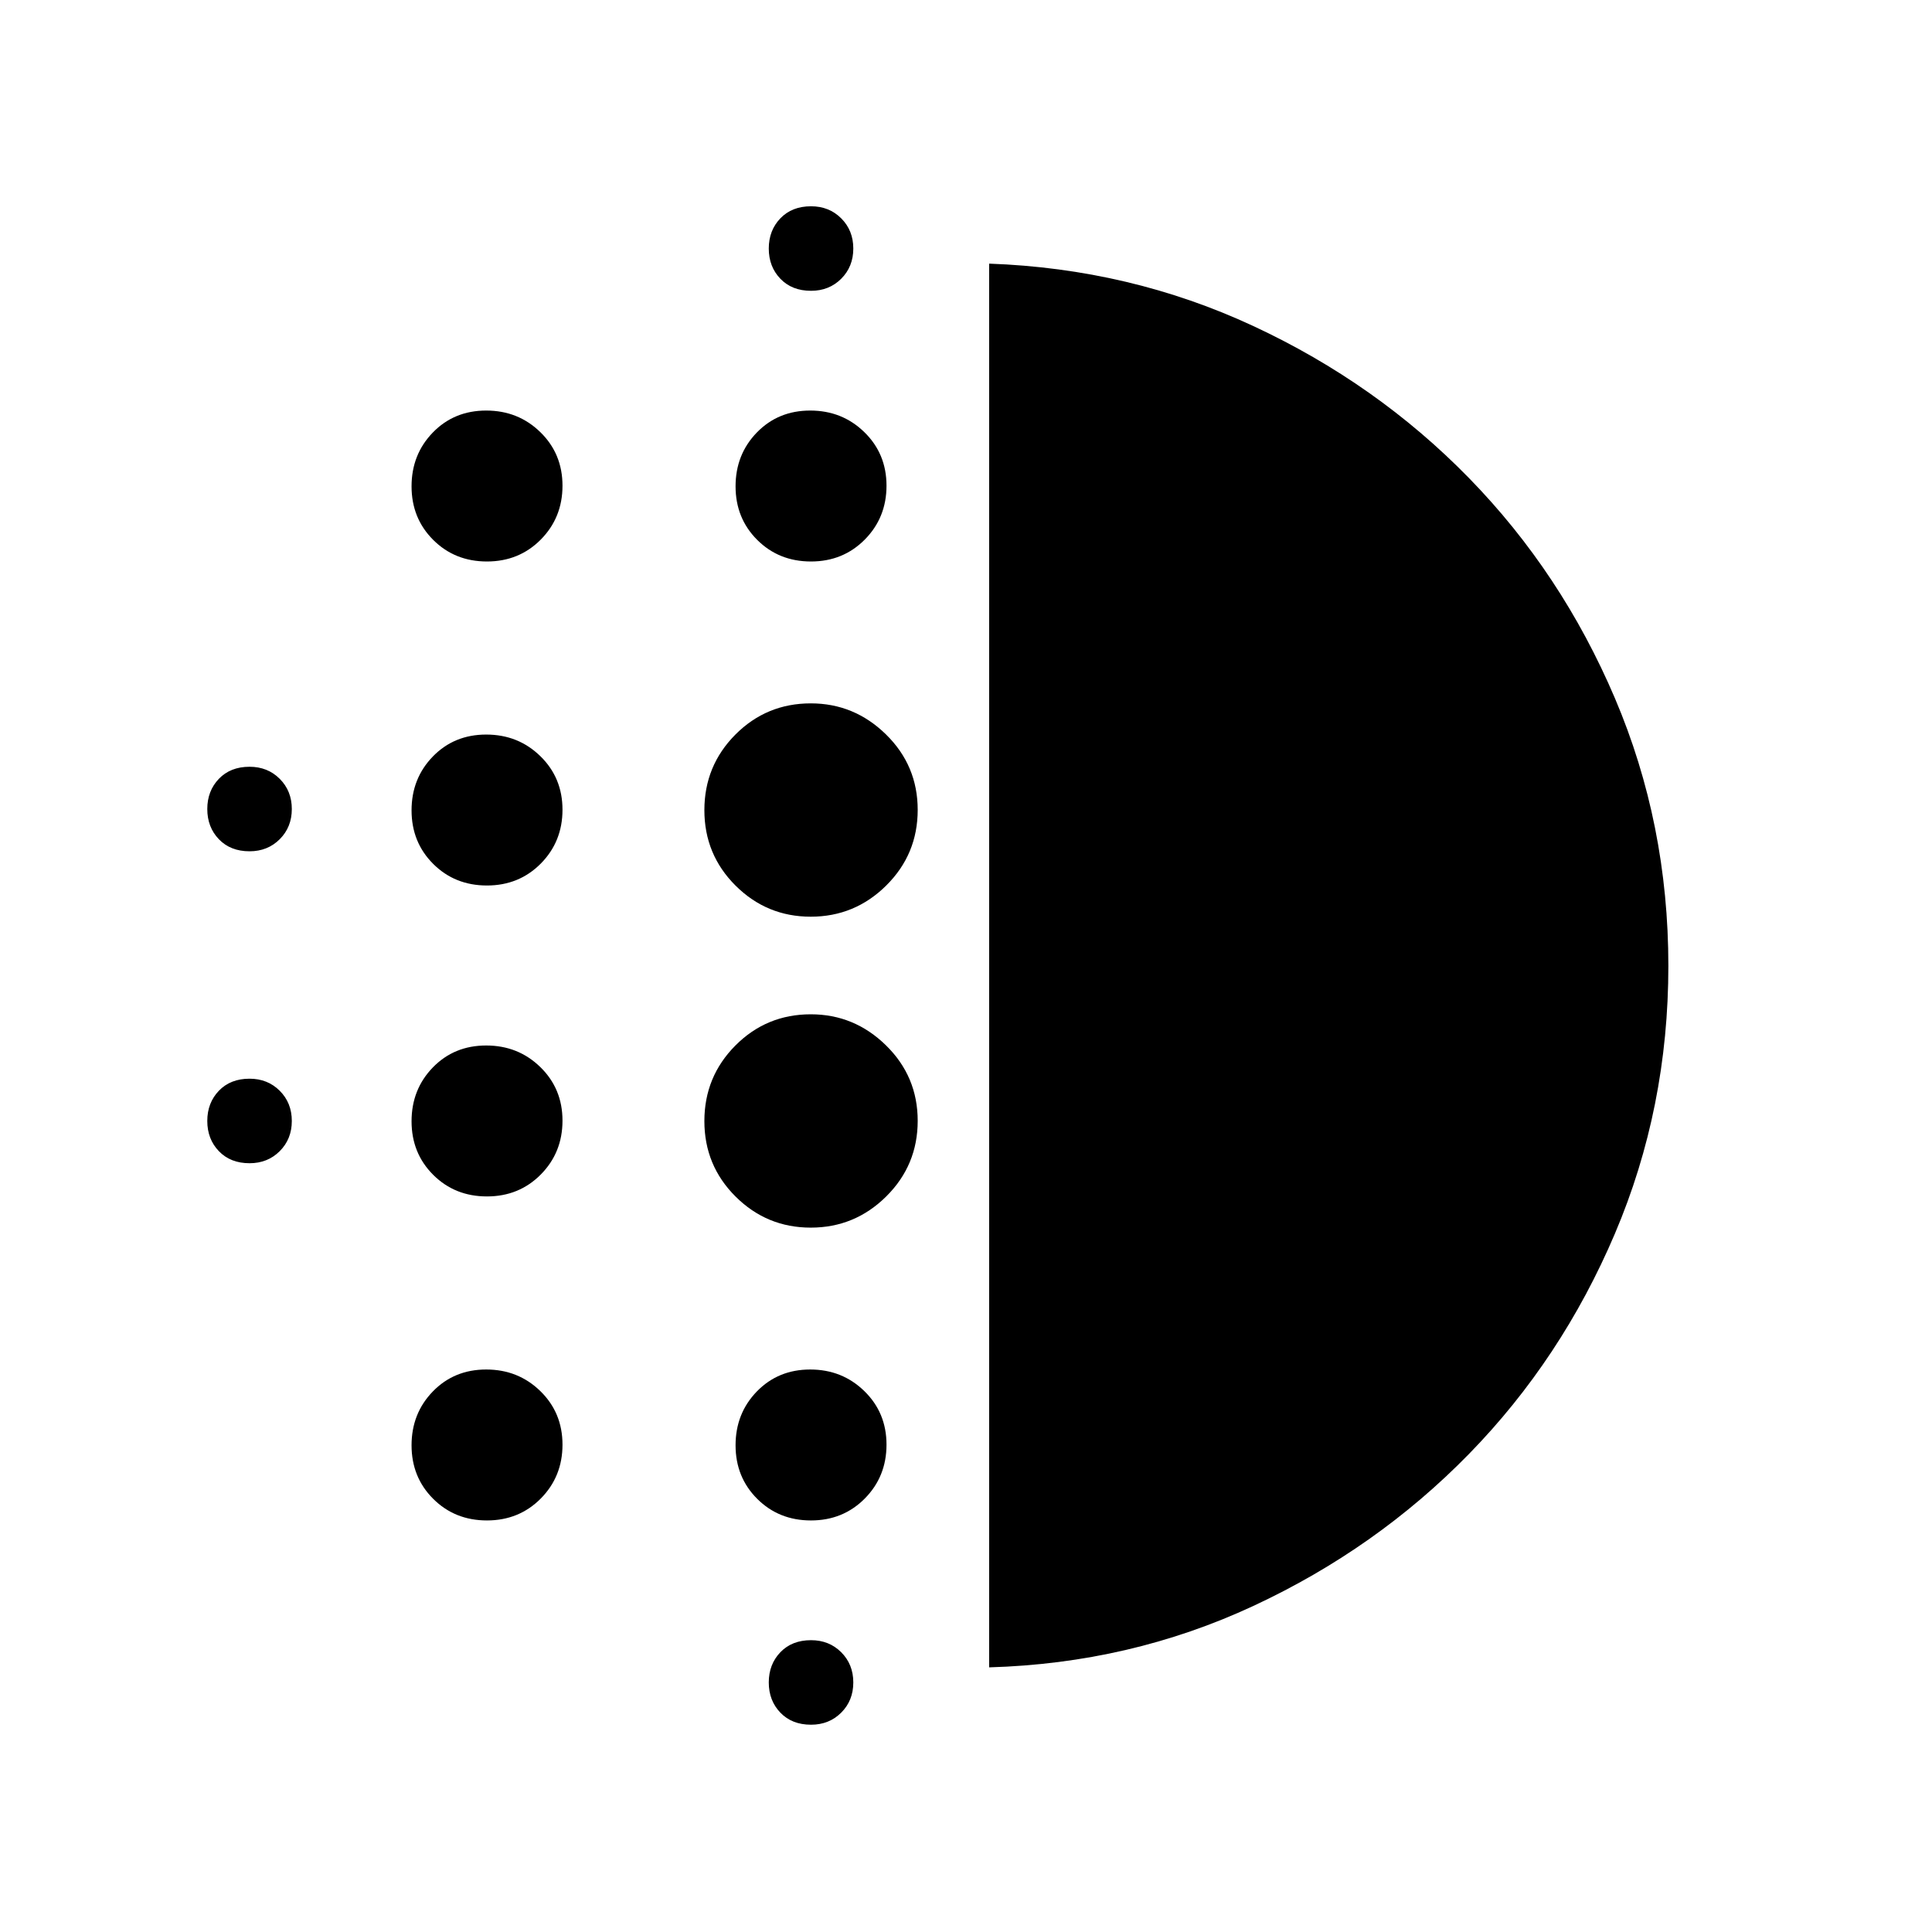<svg xmlns="http://www.w3.org/2000/svg" height="48" viewBox="0 -960 960 960" width="48"><path d="M241.96-365.5q-15.96 0-26.71-10.74-10.75-10.73-10.75-26.6 0-15.87 10.59-26.77 10.59-10.89 26.5-10.89t26.91 10.74q11 10.73 11 26.6 0 15.87-10.79 26.77-10.8 10.89-26.75 10.89Zm0 161q-15.96 0-26.71-10.74-10.75-10.73-10.75-26.6 0-15.87 10.59-26.77 10.59-10.89 26.5-10.89t26.91 10.74q11 10.73 11 26.6 0 15.87-10.79 26.77-10.8 10.89-26.75 10.89Zm0-315.5q-15.96 0-26.71-10.74-10.75-10.73-10.75-26.6 0-15.87 10.59-26.77Q225.68-595 241.59-595t26.91 10.74q11 10.73 11 26.6 0 15.87-10.79 26.77Q257.91-520 241.96-520ZM124-537q-9.5 0-15.25-6T103-558q0-9 5.75-15t15.25-6q9 0 15 6t6 15q0 9-6 15t-15 6Zm117.96-144q-15.96 0-26.71-10.74-10.75-10.73-10.75-26.6 0-15.87 10.59-26.77Q225.68-756 241.59-756t26.91 10.74q11 10.73 11 26.6 0 15.87-10.79 26.77Q257.91-681 241.96-681ZM124-382q-9.5 0-15.25-6T103-403q0-9 5.75-15t15.25-6q9 0 15 6t6 15q0 9-6 15t-15 6Zm279 279q-9.5 0-15.25-6T382-124q0-9 5.75-15t15.25-6q9 0 15 6t6 15q0 9-6 15t-15 6Zm0-712.5q-9.5 0-15.25-6t-5.75-15q0-9 5.75-15t15.25-6q9 0 15 6t6 15q0 9-6 15t-15 6Zm-.04 134.5q-15.96 0-26.71-10.74-10.75-10.73-10.75-26.6 0-15.87 10.59-26.77Q386.68-756 402.59-756t26.91 10.74q11 10.73 11 26.6 0 15.87-10.79 26.77Q418.91-681 402.96-681Zm-.09 331q-21.87 0-37.37-15.44-15.5-15.44-15.5-37.5 0-22.06 15.42-37.56 15.43-15.5 37.46-15.5 21.62 0 37.37 15.44Q456-425.12 456-403.06q0 22.06-15.63 37.56-15.63 15.5-37.5 15.5Zm0-154.5q-21.87 0-37.37-15.44-15.5-15.44-15.5-37.5 0-22.06 15.42-37.56 15.43-15.5 37.46-15.5 21.62 0 37.37 15.44Q456-579.62 456-557.56q0 22.06-15.63 37.56-15.63 15.5-37.5 15.5Zm.09 300q-15.96 0-26.71-10.74-10.75-10.73-10.75-26.6 0-15.87 10.59-26.77 10.59-10.89 26.5-10.89t26.91 10.74q11 10.73 11 26.6 0 15.87-10.79 26.77-10.8 10.89-26.75 10.89Zm88.54 73V-829q70 2.5 131.25 31t107.21 75.57q45.96 47.07 72.5 109.42T829-480.08q0 70.58-26.54 133.01-26.54 62.43-72.5 109.5T622.75-162q-61.25 28.5-131.25 30.5Z"/></svg>